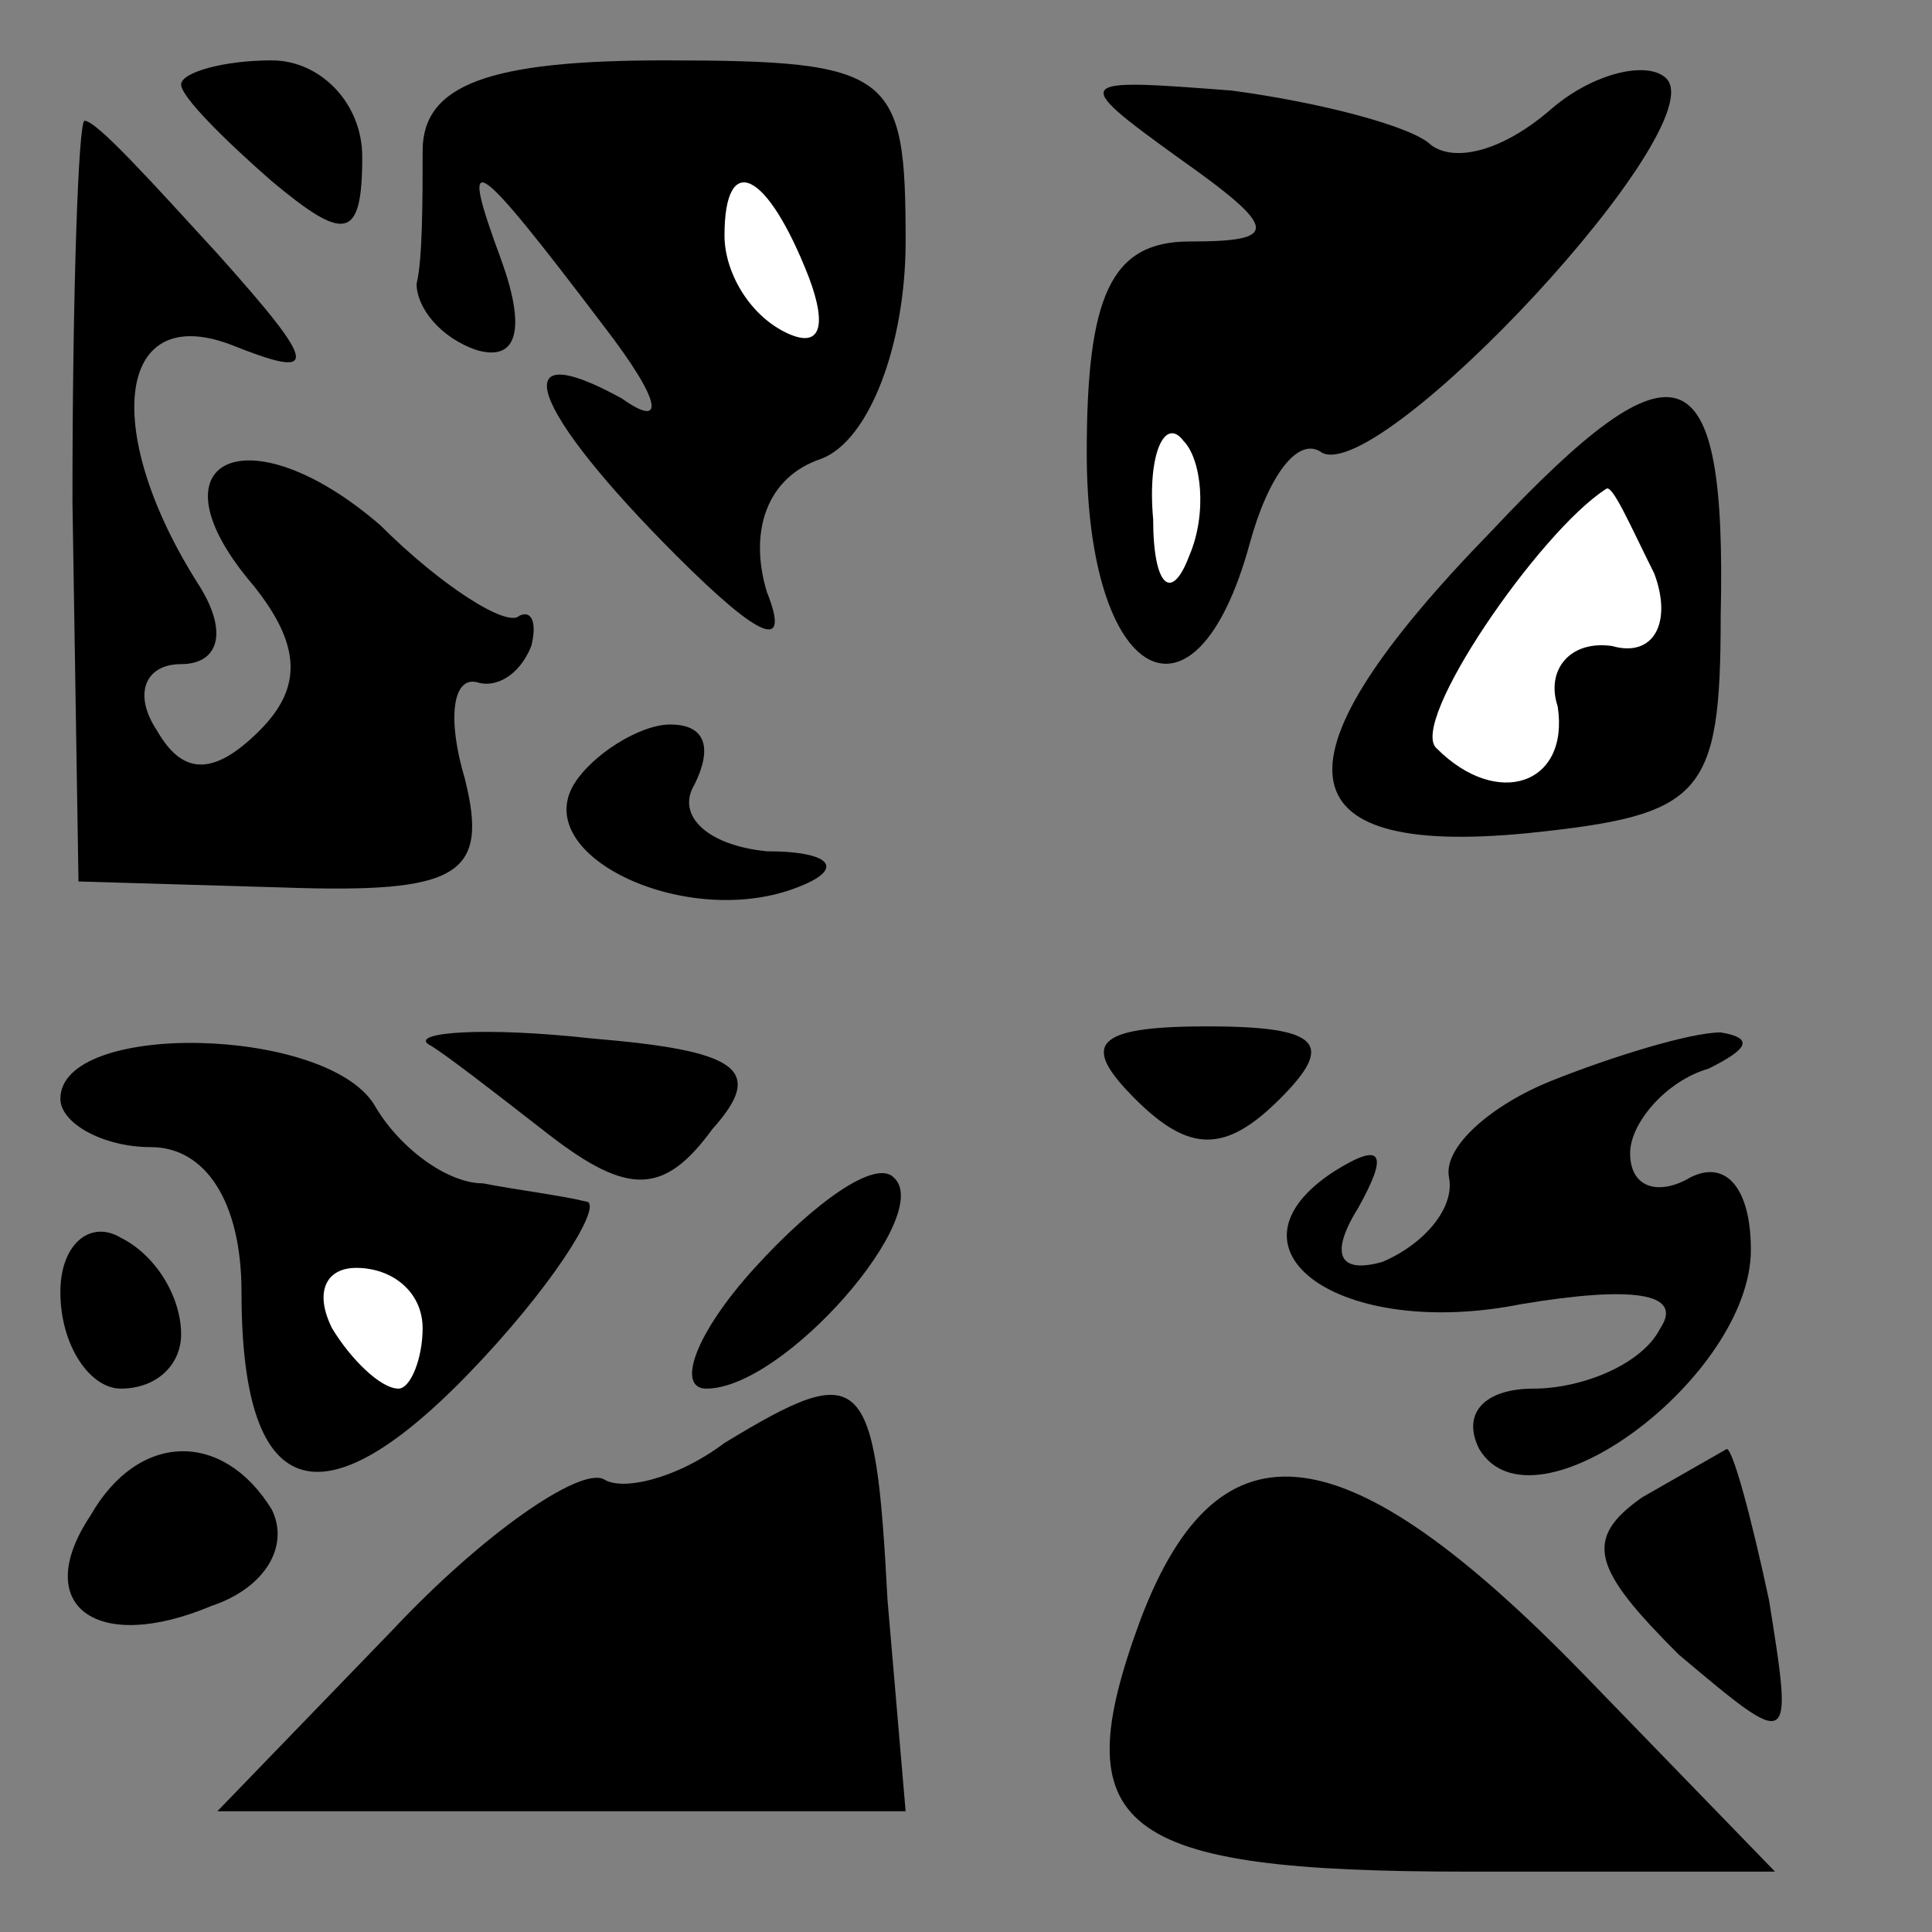 <?xml version="1.0" standalone="no"?>
<!DOCTYPE svg PUBLIC "-//W3C//DTD SVG 20010904//EN"
 "http://www.w3.org/TR/2001/REC-SVG-20010904/DTD/svg10.dtd">
<svg version="1.0" xmlns="http://www.w3.org/2000/svg"
 width="32pt" height="32pt" viewBox="0 0 32 32"
 preserveAspectRatio="xMidYMid meet">
<rect x="0" y="0" width="32" height="32" fill="#808080" stroke="none"/>
<g transform="translate(0,32) scale(0.1,-0.1)"
fill="#000000" stroke="none">
<path fill="#000000" stroke="none" d="M30 306 c0 -2 7 -9 15 -16 12 -10 15
-10 15 4 0 9 -7 16 -15 16 -8 0 -15 -2 -15 -4z"/>
<path fill="#000000" stroke="none" d="M70 295 c0 -8 0 -18 -1 -22 0 -4 4 -9
10 -11 7 -2 8 4 4 15 -7 19 -5 18 17 -11 10 -13 10 -17 3 -12 -20 11 -15 -2 9
-26 14 -14 19 -16 15 -6 -3 10 0 19 9 22 8 3 14 19 14 36 0 28 -2 30 -40 30
-29 0 -40 -4 -40 -15z"/>
<path fill="#ffffff" stroke="none" d="M134 274 c3 -8 2 -12 -4 -9 -6 3 -10
10 -10 16 0 14 7 11 14 -7z"/>
<path fill="#000000" stroke="none" d="M195 294 c17 -12 17 -14 2 -14 -13 0
-17 -9 -17 -35 0 -38 18 -48 27 -15 3 11 8 18 12 15 10 -5 65 54 57 62 -3 3
-12 1 -19 -5 -8 -7 -16 -9 -20 -6 -3 3 -18 7 -33 9 -26 2 -27 2 -9 -11z"/>
<path fill="#ffffff" stroke="none" d="M197 228 c-3 -8 -6 -5 -6 6 -1 11 2 17
5 13 3 -3 4 -12 1 -19z"/>
<path fill="#000000" stroke="none" d="M12 237 l1 -63 34 -1 c29 -1 34 2 30
18 -3 10 -2 17 2 16 3 -1 7 1 9 6 1 4 0 6 -2 5 -2 -2 -13 5 -23 15 -22 19 -39
11 -21 -10 8 -10 8 -17 1 -24 -8 -8 -13 -7 -17 0 -4 6 -2 11 4 11 6 0 8 5 3
13 -16 25 -14 47 5 40 15 -6 15 -4 -2 15 -11 12 -20 22 -22 22 -1 0 -2 -28 -2
-63z"/>
<path fill="#000000" stroke="none" d="M247 232 c-37 -38 -35 -54 6 -50 29 3
32 6 32 36 1 44 -7 47 -38 14z"/>
<path fill="#ffffff" stroke="none" d="M274 225 c3 -8 0 -14 -7 -12 -7 1 -11
-4 -9 -10 2 -13 -10 -17 -20 -7 -5 4 17 36 28 43 1 1 4 -6 8 -14z"/>
<path fill="#000000" stroke="none" d="M95 190 c-7 -12 19 -24 37 -17 8 3 6 6
-5 6 -10 1 -15 6 -12 11 3 6 2 10 -4 10 -5 0 -13 -5 -16 -10z"/>
<path fill="#000000" stroke="none" d="M10 138 c0 -4 7 -8 15 -8 9 0 15 -9 15
-24 0 -36 14 -39 40 -11 13 14 20 26 17 26 -4 1 -12 2 -17 3 -6 0 -14 6 -18
13 -8 13 -52 14 -52 1z"/>
<path fill="#ffffff" stroke="none" d="M70 100 c0 -5 -2 -10 -4 -10 -3 0 -8 5
-11 10 -3 6 -1 10 4 10 6 0 11 -4 11 -10z"/>
<path fill="#000000" stroke="none" d="M71 147 c2 -1 11 -8 20 -15 13 -10 19
-10 27 1 9 10 4 13 -20 15 -18 2 -30 1 -27 -1z"/>
<path fill="#000000" stroke="none" d="M188 138 c9 -9 15 -9 24 0 9 9 7 12
-12 12 -19 0 -21 -3 -12 -12z"/>
<path fill="#000000" stroke="none" d="M257 141 c-10 -4 -18 -11 -17 -16 1 -5
-4 -11 -11 -14 -7 -2 -9 1 -4 9 5 9 4 11 -4 6 -20 -13 1 -28 31 -22 18 3 27 2
23 -4 -3 -6 -13 -10 -21 -10 -8 0 -12 -4 -9 -10 9 -15 45 12 45 33 0 10 -4 15
-10 12 -5 -3 -10 -2 -10 4 0 5 6 12 13 14 6 3 8 5 2 6 -5 0 -18 -4 -28 -8z"/>
<path fill="#000000" stroke="none" d="M125 110 c-10 -11 -13 -20 -8 -20 13 0
38 29 31 35 -3 3 -13 -4 -23 -15z"/>
<path fill="#000000" stroke="none" d="M10 106 c0 -9 5 -16 10 -16 6 0 10 4
10 9 0 6 -4 13 -10 16 -5 3 -10 -1 -10 -9z"/>
<path fill="#000000" stroke="none" d="M120 81 c-8 -6 -17 -8 -20 -6 -4 2 -20
-9 -35 -25 l-29 -30 57 0 57 0 -3 35 c-2 38 -4 40 -27 26z"/>
<path fill="#000000" stroke="none" d="M15 69 c-10 -15 1 -23 20 -15 9 3 13
10 10 16 -8 13 -22 13 -30 -1z"/>
<path fill="#000000" stroke="none" d="M189 52 c-13 -35 -4 -42 54 -42 l51 0
-32 33 c-39 40 -60 43 -73 9z"/>
<path fill="#000000" stroke="none" d="M272 72 c-10 -7 -8 -12 6 -26 19 -16
19 -16 15 9 -3 14 -6 25 -7 25 0 0 -7 -4 -14 -8z"/>
</g>
</svg>
